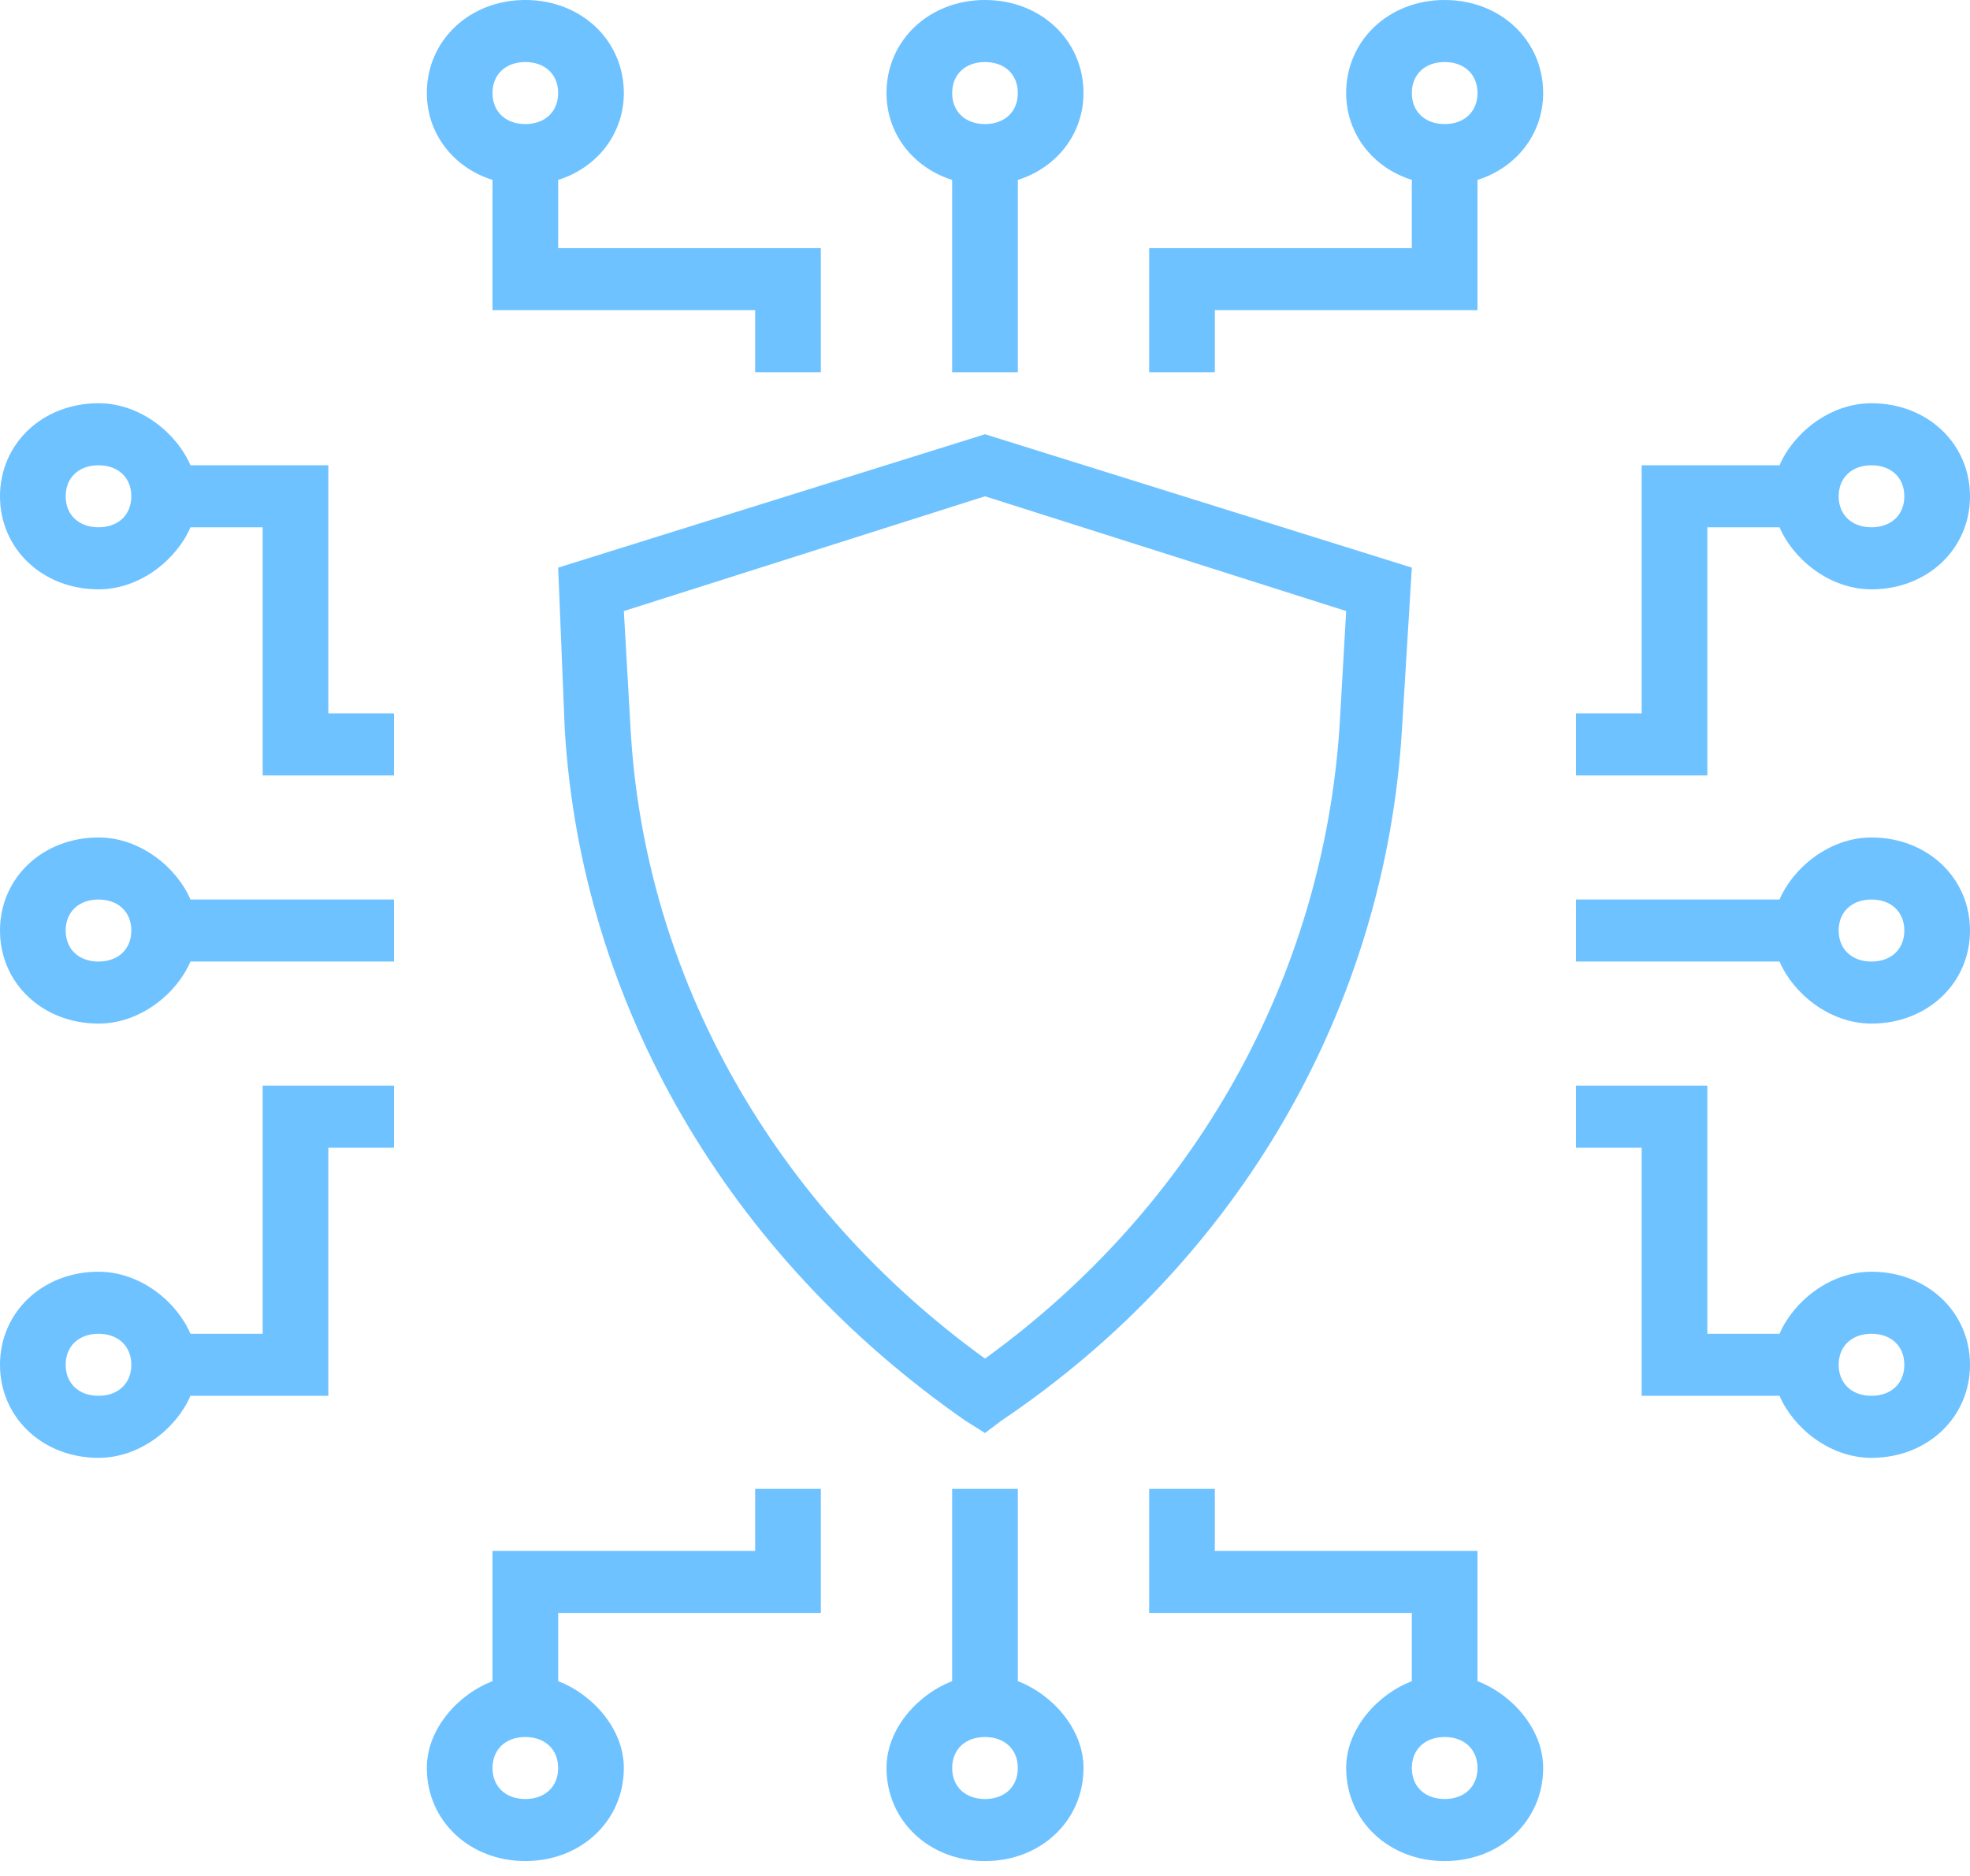 
<svg width="105px" height="100px" viewBox="0 0 105 100" version="1.1" xmlns="http://www.w3.org/2000/svg" xmlns:xlink="http://www.w3.org/1999/xlink">
    <g id="Service" stroke="none" stroke-width="1" fill="none" fill-rule="evenodd">
        <g id="Services" transform="translate(-274, -5327)" fill="#6EC2FF" fill-rule="nonzero">
            <g id="Icon_サイバーセキュリティ" transform="translate(274, 5327)">
                <path d="M52.5,76.389 L51.45,75.728 C38.85,66.964 30.975,53.571 30.1,38.856 L29.75,30.258 L52.5,23.148 L75.25,30.258 L74.725,38.856 C73.85,53.571 66.15,67.13 53.375,75.728 L52.5,76.389 Z M33.25,32.573 L33.6,38.69 C34.3,52.083 41.3,64.319 52.5,72.421 C63.7,64.319 70.525,52.083 71.4,38.69 L71.75,32.573 L52.5,26.455 L33.25,32.573 Z" id="Shape"></path>
                <path d="M52.5,0 C49.525,0 47.25,2.149 47.25,4.96 C47.25,7.11 48.65,8.929 50.75,9.59 L50.75,19.841 L54.25,19.841 L54.25,9.59 C56.35,8.929 57.75,7.11 57.75,4.96 C57.75,2.149 55.475,0 52.5,0 Z M52.5,6.614 C51.45,6.614 50.75,5.952 50.75,4.96 C50.75,3.968 51.45,3.307 52.5,3.307 C53.55,3.307 54.25,3.968 54.25,4.96 C54.25,5.952 53.55,6.614 52.5,6.614 Z" id="Shape"></path>
                <path d="M82.25,4.96 C82.25,2.149 79.975,0 77,0 C74.025,0 71.75,2.149 71.75,4.96 C71.75,7.11 73.15,8.929 75.25,9.59 L75.25,13.228 L61.25,13.228 L61.25,19.841 L64.75,19.841 L64.75,16.534 L78.75,16.534 L78.75,9.59 C80.85,8.929 82.25,7.11 82.25,4.96 Z M77,6.614 C75.95,6.614 75.25,5.952 75.25,4.96 C75.25,3.968 75.95,3.307 77,3.307 C78.05,3.307 78.75,3.968 78.75,4.96 C78.75,5.952 78.05,6.614 77,6.614 Z" id="Shape"></path>
                <path d="M29.75,9.59 C31.85,8.929 33.25,7.11 33.25,4.96 C33.25,2.149 30.975,0 28,0 C25.025,0 22.75,2.149 22.75,4.96 C22.75,7.11 24.15,8.929 26.25,9.59 L26.25,16.534 L40.25,16.534 L40.25,19.841 L43.75,19.841 L43.75,13.228 L29.75,13.228 L29.75,9.59 Z M28,3.307 C29.05,3.307 29.75,3.968 29.75,4.96 C29.75,5.952 29.05,6.614 28,6.614 C26.95,6.614 26.25,5.952 26.25,4.96 C26.25,3.968 26.95,3.307 28,3.307 Z" id="Shape"></path>
                <path d="M0,49.603 C0,52.414 2.275,54.563 5.25,54.563 C7.525,54.563 9.45,52.91 10.15,51.257 L21,51.257 L21,47.95 L10.15,47.95 C9.45,46.296 7.525,44.643 5.25,44.643 C2.275,44.643 0,46.792 0,49.603 Z M7,49.603 C7,50.595 6.3,51.257 5.25,51.257 C4.2,51.257 3.5,50.595 3.5,49.603 C3.5,48.611 4.2,47.95 5.25,47.95 C6.3,47.95 7,48.611 7,49.603 Z" id="Shape"></path>
                <path d="M5.25,21.495 C2.275,21.495 0,23.644 0,26.455 C0,29.266 2.275,31.415 5.25,31.415 C7.525,31.415 9.45,29.762 10.15,28.108 L14,28.108 L14,41.336 L21,41.336 L21,38.029 L17.5,38.029 L17.5,24.802 L10.15,24.802 C9.45,23.148 7.525,21.495 5.25,21.495 Z M7,26.455 C7,27.447 6.3,28.108 5.25,28.108 C4.2,28.108 3.5,27.447 3.5,26.455 C3.5,25.463 4.2,24.802 5.25,24.802 C6.3,24.802 7,25.463 7,26.455 Z" id="Shape"></path>
                <path d="M10.15,71.098 C9.45,69.444 7.525,67.791 5.25,67.791 C2.275,67.791 0,69.94 0,72.751 C0,75.562 2.275,77.712 5.25,77.712 C7.525,77.712 9.45,76.058 10.15,74.405 L17.5,74.405 L17.5,61.177 L21,61.177 L21,57.87 L14,57.87 L14,71.098 L10.15,71.098 Z M3.5,72.751 C3.5,71.759 4.2,71.098 5.25,71.098 C6.3,71.098 7,71.759 7,72.751 C7,73.743 6.3,74.405 5.25,74.405 C4.2,74.405 3.5,73.743 3.5,72.751 Z" id="Shape"></path>
                <path d="M52.5,99.206 C55.475,99.206 57.75,97.057 57.75,94.246 C57.75,92.097 56,90.278 54.25,89.616 L54.25,79.365 L50.75,79.365 L50.75,89.616 C49,90.278 47.25,92.097 47.25,94.246 C47.25,97.057 49.525,99.206 52.5,99.206 Z M52.5,92.593 C53.55,92.593 54.25,93.254 54.25,94.246 C54.25,95.238 53.55,95.899 52.5,95.899 C51.45,95.899 50.75,95.238 50.75,94.246 C50.75,93.254 51.45,92.593 52.5,92.593 Z" id="Shape"></path>
                <path d="M22.75,94.246 C22.75,97.057 25.025,99.206 28,99.206 C30.975,99.206 33.25,97.057 33.25,94.246 C33.25,92.097 31.5,90.278 29.75,89.616 L29.75,85.979 L43.75,85.979 L43.75,79.365 L40.25,79.365 L40.25,82.672 L26.25,82.672 L26.25,89.616 C24.5,90.278 22.75,92.097 22.75,94.246 Z M28,92.593 C29.05,92.593 29.75,93.254 29.75,94.246 C29.75,95.238 29.05,95.899 28,95.899 C26.95,95.899 26.25,95.238 26.25,94.246 C26.25,93.254 26.95,92.593 28,92.593 Z" id="Shape"></path>
                <path d="M75.25,89.616 C73.5,90.278 71.75,92.097 71.75,94.246 C71.75,97.057 74.025,99.206 77,99.206 C79.975,99.206 82.25,97.057 82.25,94.246 C82.25,92.097 80.5,90.278 78.75,89.616 L78.75,82.672 L64.75,82.672 L64.75,79.365 L61.25,79.365 L61.25,85.979 L75.25,85.979 L75.25,89.616 Z M77,95.899 C75.95,95.899 75.25,95.238 75.25,94.246 C75.25,93.254 75.95,92.593 77,92.593 C78.05,92.593 78.75,93.254 78.75,94.246 C78.75,95.238 78.05,95.899 77,95.899 Z" id="Shape"></path>
                <path d="M105,49.603 C105,46.792 102.725,44.643 99.75,44.643 C97.475,44.643 95.55,46.296 94.85,47.95 L84,47.95 L84,51.257 L94.85,51.257 C95.55,52.91 97.475,54.563 99.75,54.563 C102.725,54.563 105,52.414 105,49.603 Z M98,49.603 C98,48.611 98.7,47.95 99.75,47.95 C100.8,47.95 101.5,48.611 101.5,49.603 C101.5,50.595 100.8,51.257 99.75,51.257 C98.7,51.257 98,50.595 98,49.603 Z" id="Shape"></path>
                <path d="M99.75,77.712 C102.725,77.712 105,75.562 105,72.751 C105,69.94 102.725,67.791 99.75,67.791 C97.475,67.791 95.55,69.444 94.85,71.098 L91,71.098 L91,57.87 L84,57.87 L84,61.177 L87.5,61.177 L87.5,74.405 L94.85,74.405 C95.55,76.058 97.475,77.712 99.75,77.712 Z M98,72.751 C98,71.759 98.7,71.098 99.75,71.098 C100.8,71.098 101.5,71.759 101.5,72.751 C101.5,73.743 100.8,74.405 99.75,74.405 C98.7,74.405 98,73.743 98,72.751 Z" id="Shape"></path>
                <path d="M94.85,28.108 C95.55,29.762 97.475,31.415 99.75,31.415 C102.725,31.415 105,29.266 105,26.455 C105,23.644 102.725,21.495 99.75,21.495 C97.475,21.495 95.55,23.148 94.85,24.802 L87.5,24.802 L87.5,38.029 L84,38.029 L84,41.336 L91,41.336 L91,28.108 L94.85,28.108 Z M101.5,26.455 C101.5,27.447 100.8,28.108 99.75,28.108 C98.7,28.108 98,27.447 98,26.455 C98,25.463 98.7,24.802 99.75,24.802 C100.8,24.802 101.5,25.463 101.5,26.455 Z" id="Shape"></path>
            </g>
        </g>
    </g>
</svg>